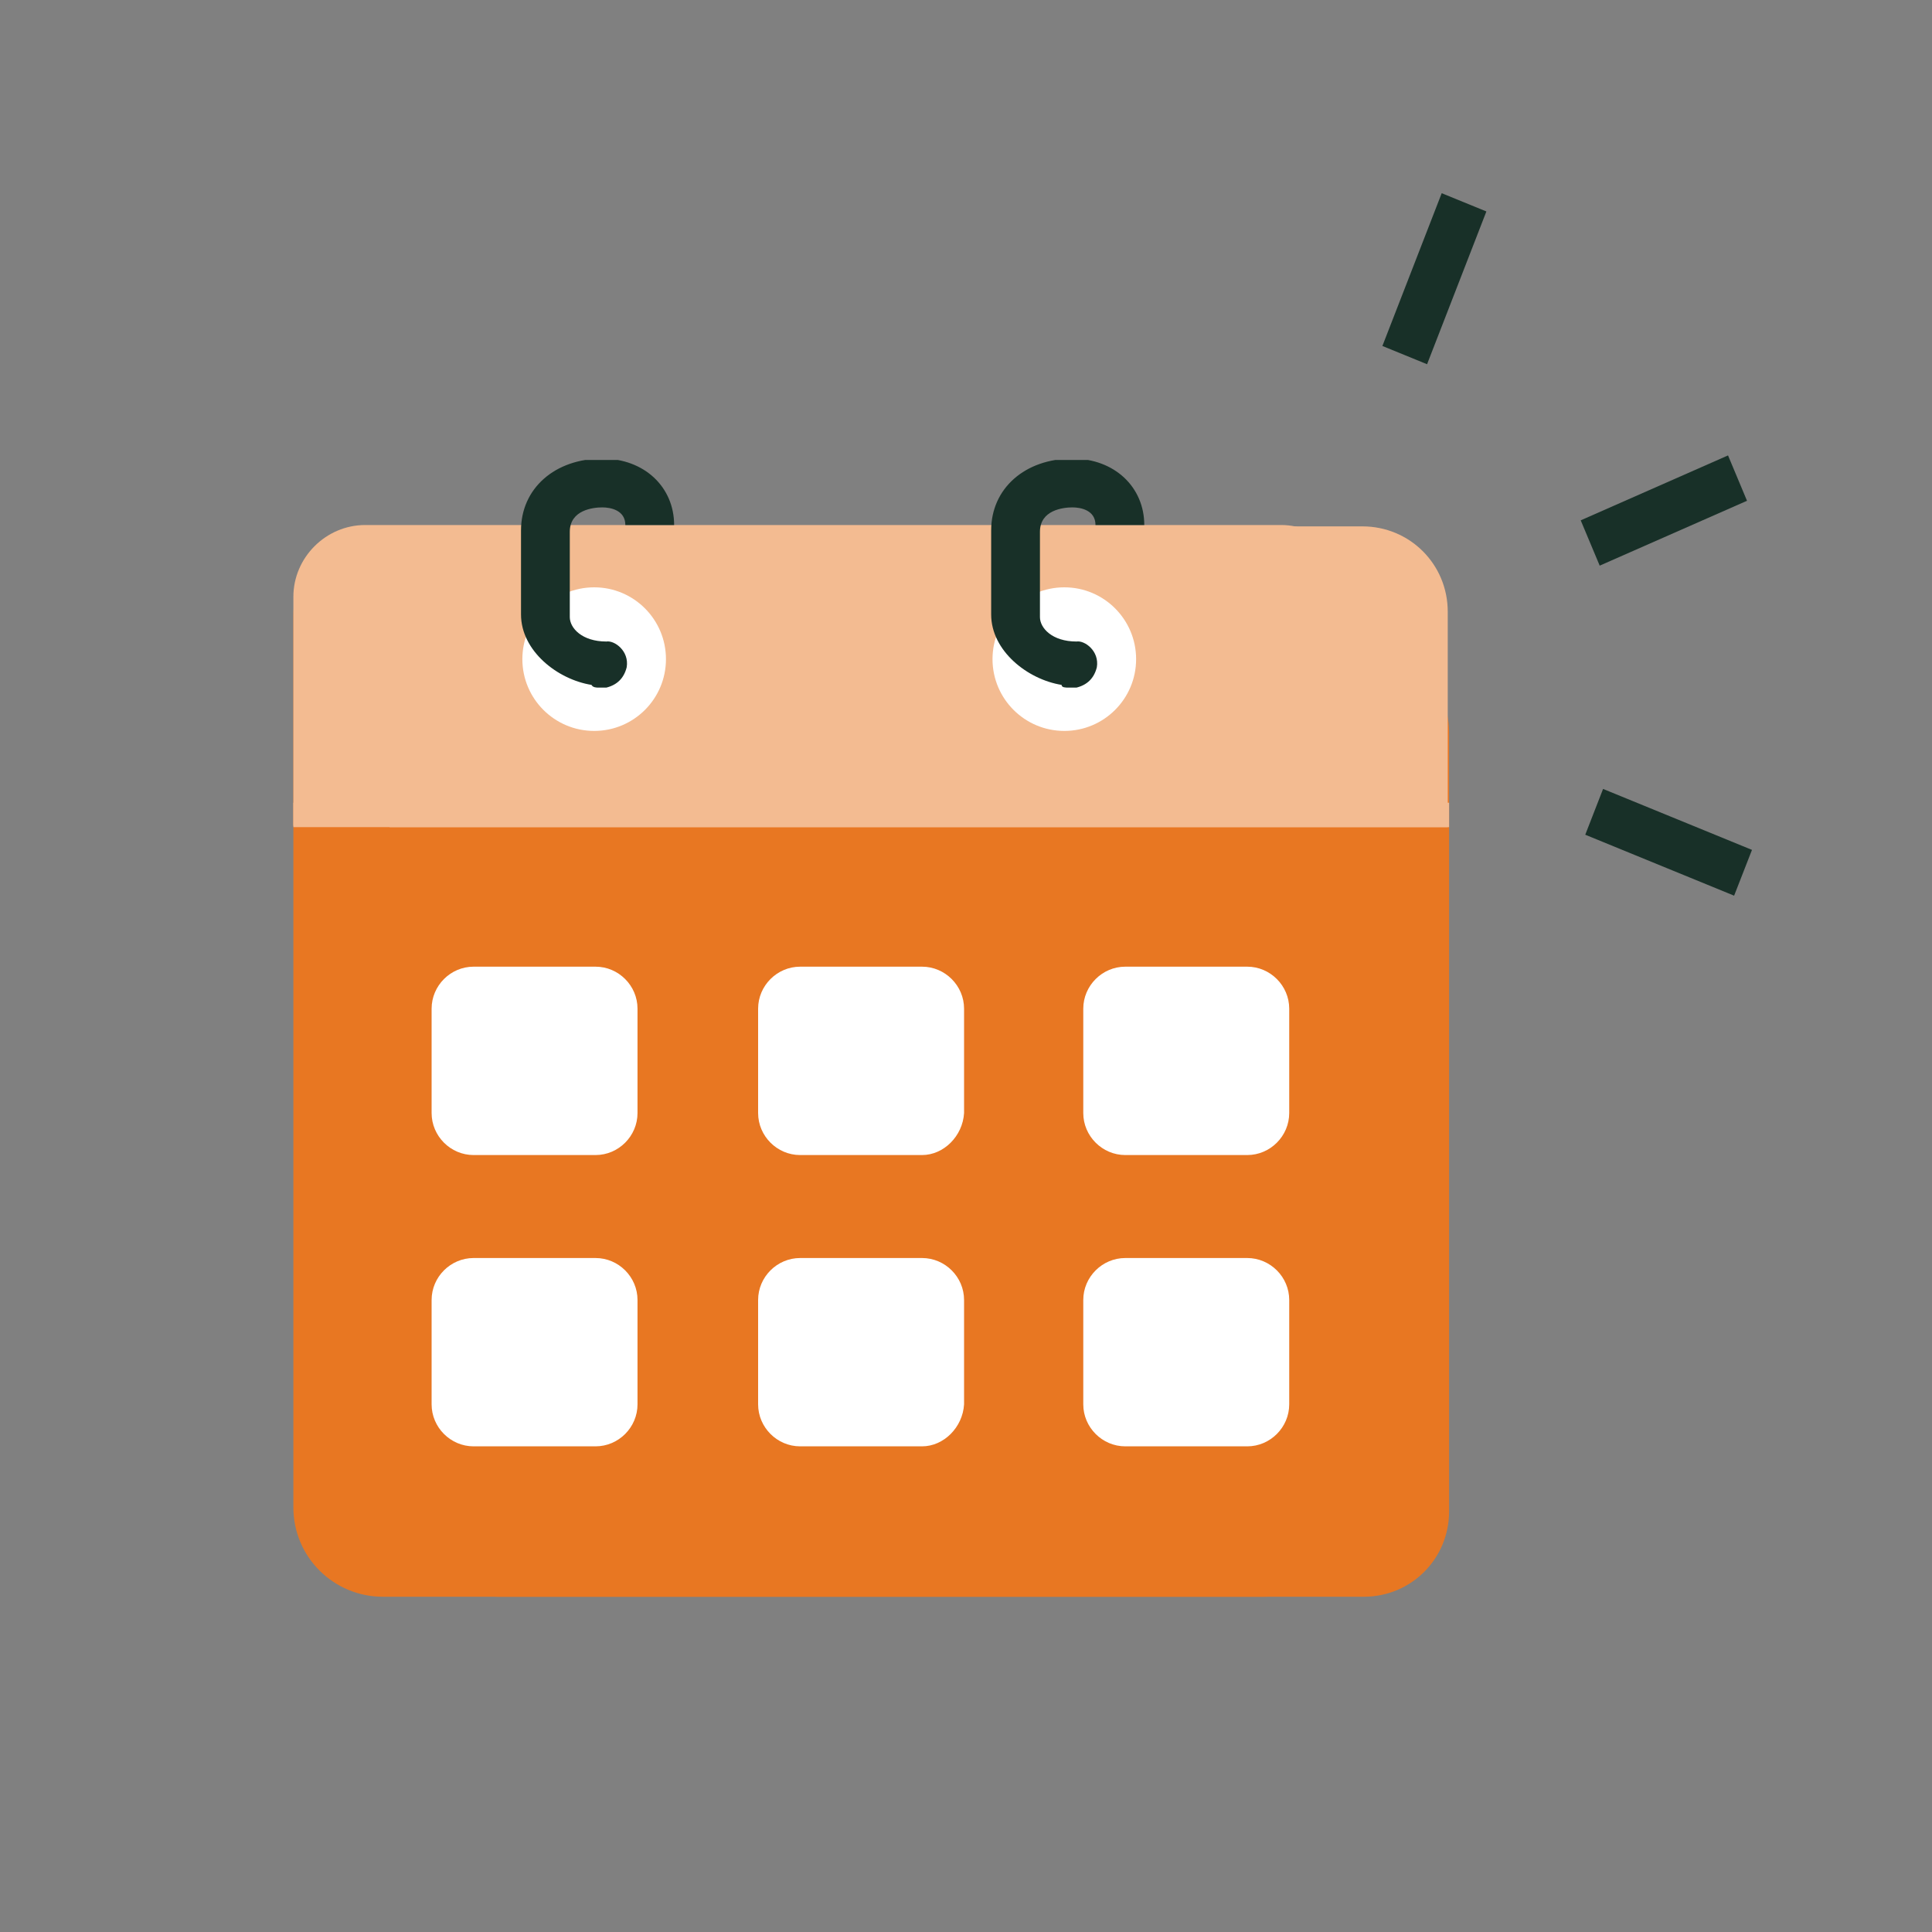 <svg width="40" height="40" viewBox="0 0 40 40" fill="none" xmlns="http://www.w3.org/2000/svg">
<rect x="0" y="0" width="40" height="40" fill="#808080" stroke="none"/>
<g clip-path="url(#clip0)">
<path d="M30.002 31.291C30.002 32.273 29.217 33.059 28.235 33.059H10.338C9.356 33.059 8.571 32.273 8.571 31.291V15.162C8.571 14.18 9.356 13.394 10.338 13.394H28.235C29.217 13.394 30.002 14.18 30.002 15.162V31.291Z" fill="#E87722"/>
<path d="M28.011 31.207C28.011 32.217 27.169 33.059 26.159 33.059H7.926C6.916 33.059 6.074 32.245 6.074 31.207V12.749C6.074 11.739 6.916 10.898 7.926 10.898H26.131C27.141 10.898 27.983 11.739 27.983 12.749V31.207H28.011Z" fill="#E87722"/>
<path d="M8.066 17.125V12.665C8.066 11.683 8.851 10.898 9.833 10.898H28.207C29.189 10.898 29.974 11.683 29.974 12.665V17.125H8.066Z" fill="#F3BB91"/>
<path d="M6.074 17.125V12.356C6.074 11.543 6.747 10.87 7.561 10.87H26.524C27.337 10.87 28.011 11.543 28.011 12.356V17.097H6.074V17.125Z" fill="#F3BB91"/>
<path d="M28.011 16.62H6.074V17.125H28.011V16.62Z" fill="#F3BB91"/>
<path d="M30.002 16.62H28.011V17.125H30.002V16.62Z" fill="#F3BB91"/>
<path d="M22.036 15.133C22.857 15.133 23.522 14.468 23.522 13.647C23.522 12.826 22.857 12.16 22.036 12.16C21.215 12.16 20.549 12.826 20.549 13.647C20.549 14.468 21.215 15.133 22.036 15.133Z" fill="white"/>
<path d="M22.12 14.236C22.204 14.236 22.288 14.236 22.288 14.236C22.512 14.18 22.653 14.039 22.709 13.815C22.765 13.478 22.456 13.254 22.288 13.282C21.783 13.282 21.531 13.002 21.531 12.777V11.01C21.531 10.561 22.008 10.505 22.204 10.505C22.372 10.505 22.681 10.561 22.681 10.87H23.691C23.691 10.084 23.073 9.495 22.204 9.495C21.222 9.495 20.521 10.112 20.521 10.982V12.721C20.521 13.478 21.278 14.068 21.979 14.18C21.979 14.236 22.064 14.236 22.12 14.236Z" fill="#183028"/>
<path d="M12.302 15.133C13.123 15.133 13.788 14.468 13.788 13.647C13.788 12.826 13.123 12.16 12.302 12.16C11.481 12.16 10.815 12.826 10.815 13.647C10.815 14.468 11.481 15.133 12.302 15.133Z" fill="white"/>
<path d="M12.386 14.236C12.47 14.236 12.554 14.236 12.554 14.236C12.778 14.18 12.919 14.039 12.975 13.815C13.031 13.478 12.722 13.254 12.554 13.282C12.049 13.282 11.797 13.002 11.797 12.777V11.01C11.797 10.561 12.274 10.505 12.47 10.505C12.638 10.505 12.947 10.561 12.947 10.87H13.957C13.957 10.084 13.34 9.495 12.47 9.495C11.488 9.495 10.787 10.112 10.787 10.982V12.721C10.787 13.478 11.544 14.068 12.246 14.18C12.274 14.236 12.358 14.236 12.386 14.236Z" fill="#183028"/>
<path d="M12.33 23.914H9.805C9.328 23.914 8.936 23.521 8.936 23.044V20.884C8.936 20.407 9.328 20.014 9.805 20.014H12.33C12.807 20.014 13.199 20.407 13.199 20.884V23.044C13.199 23.521 12.807 23.914 12.33 23.914Z" fill="white"/>
<path d="M19.09 23.914H16.566C16.089 23.914 15.696 23.521 15.696 23.044V20.884C15.696 20.407 16.089 20.014 16.566 20.014H19.09C19.567 20.014 19.96 20.407 19.96 20.884V23.044C19.932 23.521 19.539 23.914 19.09 23.914Z" fill="white"/>
<path d="M25.823 23.914H23.298C22.821 23.914 22.428 23.521 22.428 23.044V20.884C22.428 20.407 22.821 20.014 23.298 20.014H25.823C26.299 20.014 26.692 20.407 26.692 20.884V23.044C26.692 23.521 26.299 23.914 25.823 23.914Z" fill="white"/>
<path d="M12.33 29.945H9.805C9.328 29.945 8.936 29.552 8.936 29.075V26.915C8.936 26.438 9.328 26.046 9.805 26.046H12.33C12.807 26.046 13.199 26.438 13.199 26.915V29.075C13.199 29.552 12.807 29.945 12.33 29.945Z" fill="white"/>
<path d="M19.09 29.945H16.566C16.089 29.945 15.696 29.552 15.696 29.075V26.915C15.696 26.438 16.089 26.046 16.566 26.046H19.09C19.567 26.046 19.96 26.438 19.96 26.915V29.075C19.932 29.552 19.539 29.945 19.09 29.945Z" fill="white"/>
<path d="M25.823 29.945H23.298C22.821 29.945 22.428 29.552 22.428 29.075V26.915C22.428 26.438 22.821 26.046 23.298 26.046H25.823C26.299 26.046 26.692 26.438 26.692 26.915V29.075C26.692 29.552 26.299 29.945 25.823 29.945Z" fill="white"/>
</g>
<path d="M35.777 9.429L32.727 10.773L33.12 11.711L36.17 10.368L35.777 9.429Z" fill="#183028"/>
<path d="M33.19 16.334L32.821 17.282L35.903 18.544L36.273 17.596L33.19 16.334Z" fill="#183028"/>
<path d="M29.849 4L28.621 7.163L29.546 7.541L30.774 4.378L29.849 4Z" fill="#183028"/>
<defs>
<clipPath id="clip0">
<rect width="23.928" height="23.535" fill="white" transform="translate(6.074 9.523)"/>
</clipPath>
</defs>
</svg>
